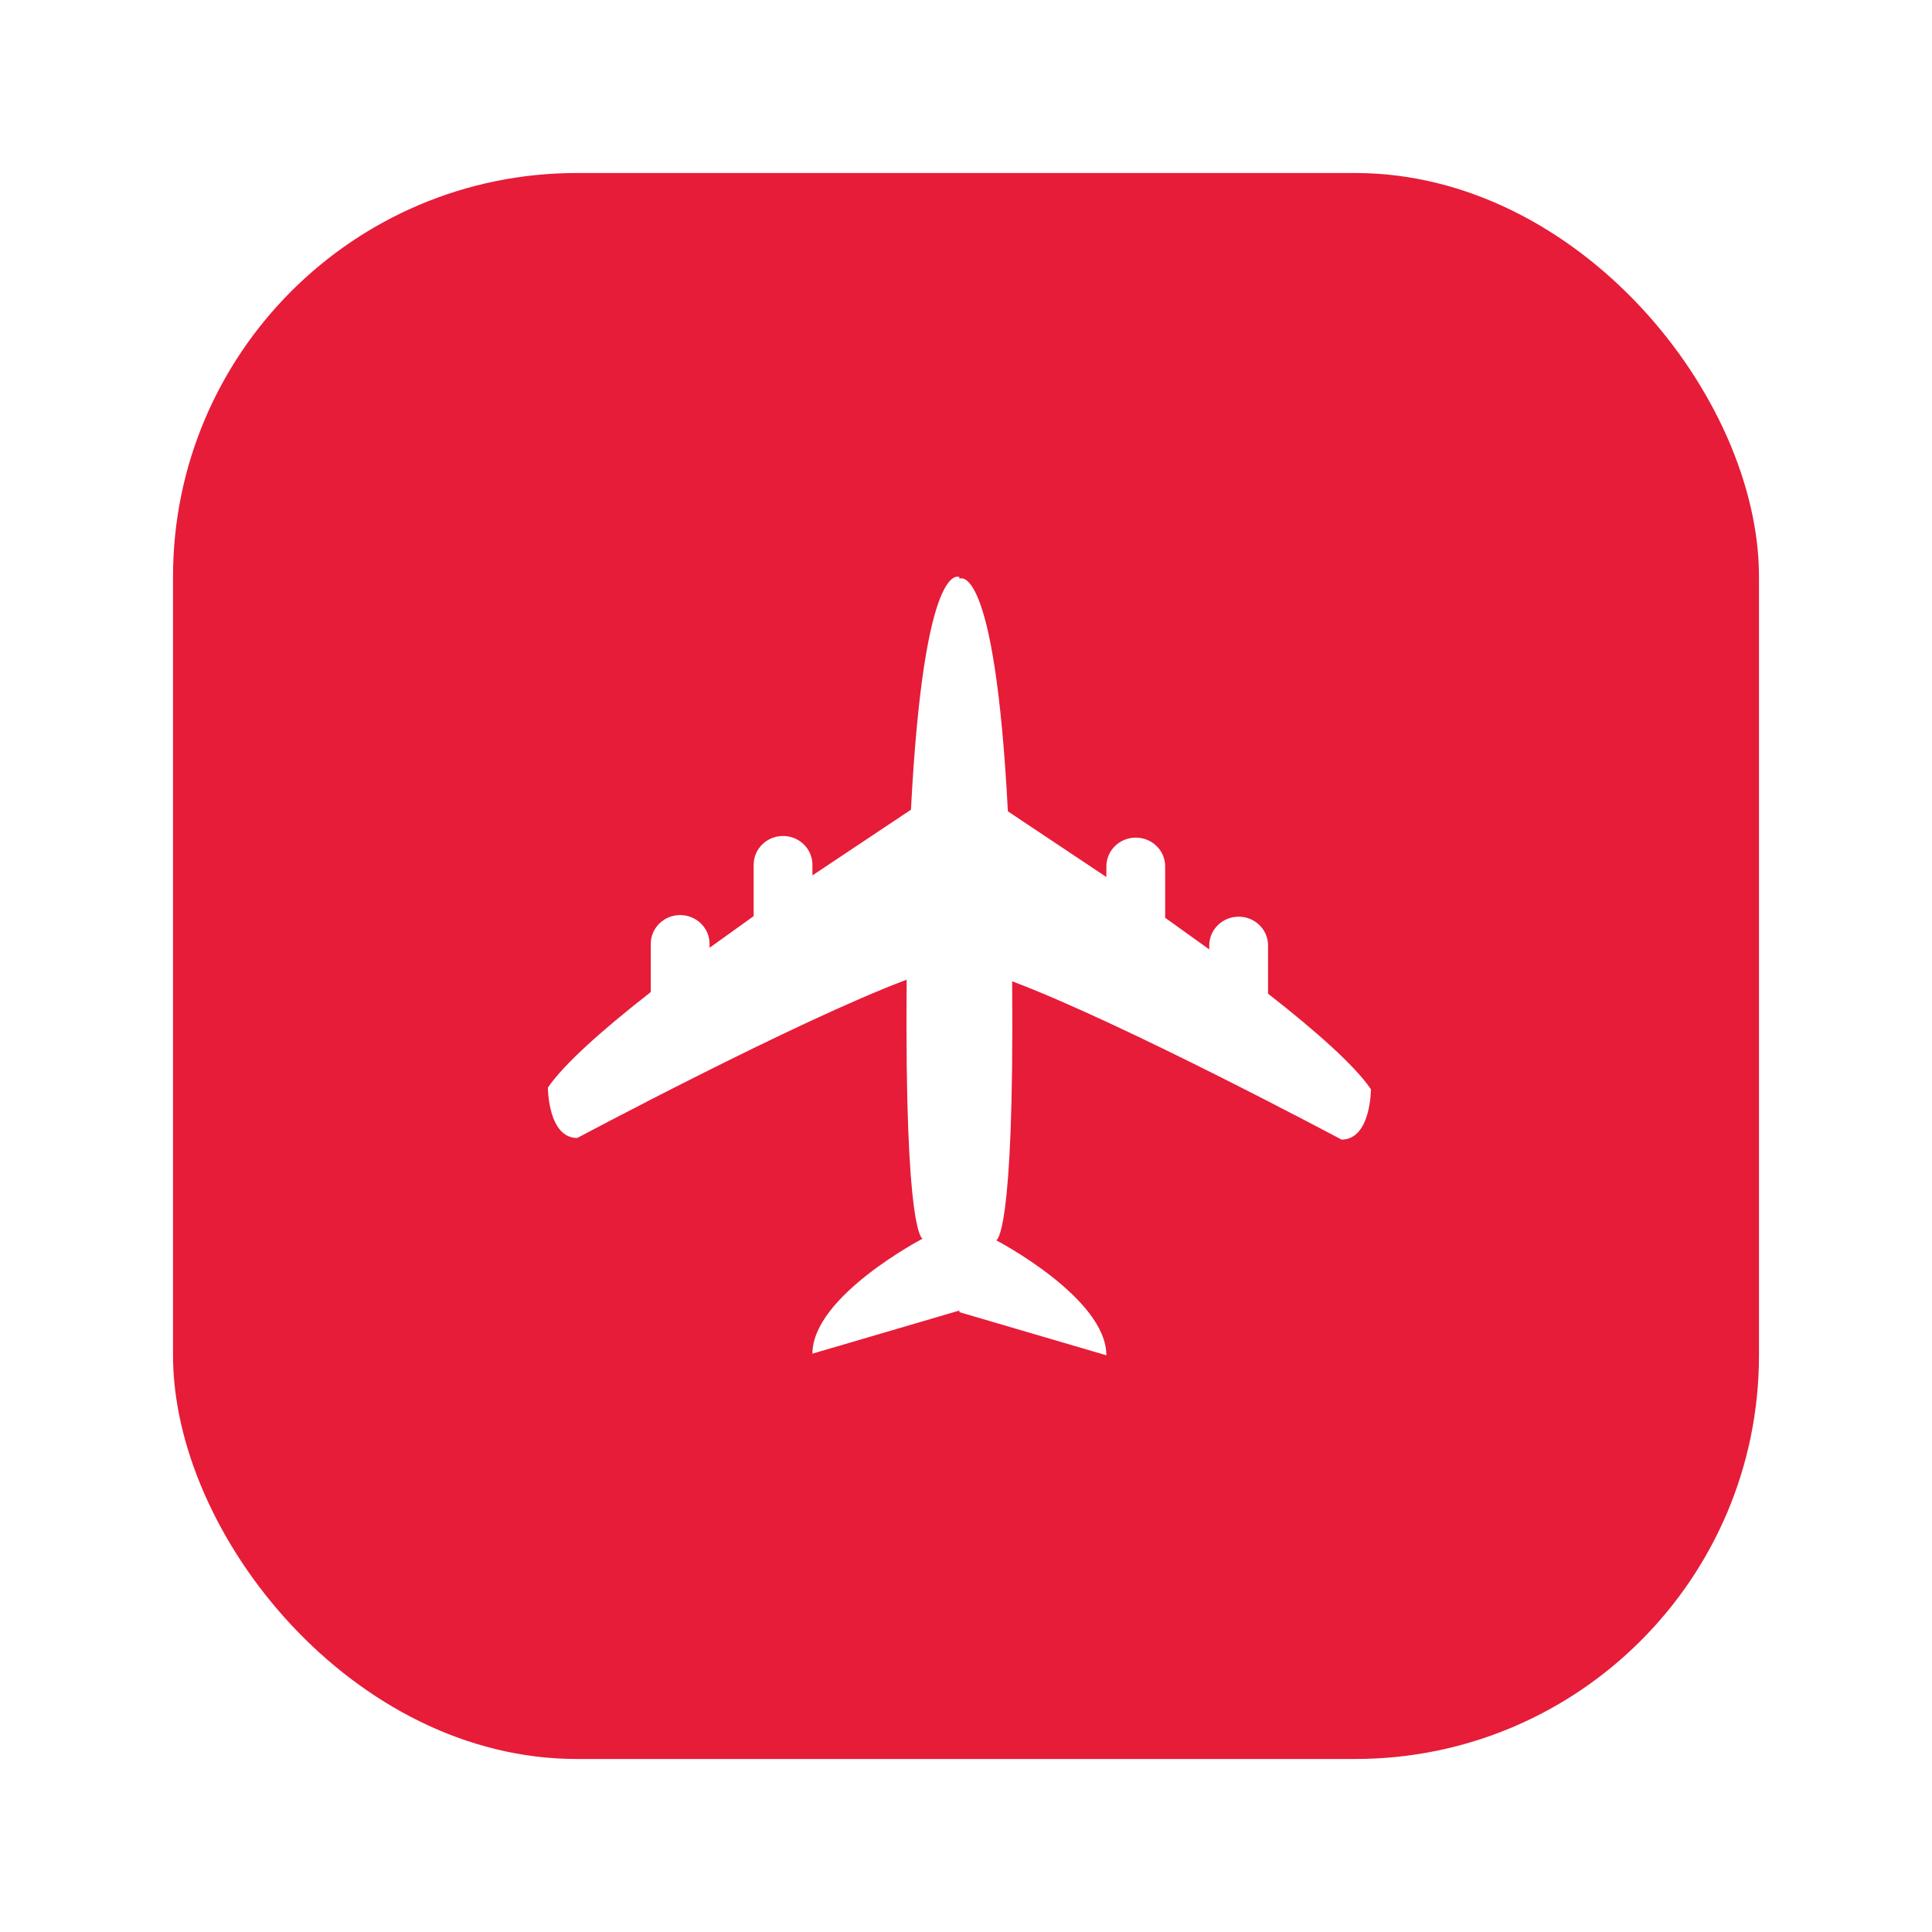 <svg width="67" height="67" viewBox="0 0 67 67" fill="none" xmlns="http://www.w3.org/2000/svg">
<g filter="url(#filter0_d_831_468)">
<rect x="6" y="6" width="55" height="55" rx="14" fill="#E61C39"/>
</g>
<path d="M33.271 20.015L33.271 20.071C33.271 20.071 34.495 19.33 34.952 28.136L38.368 30.414L38.368 30.045C38.368 29.494 38.825 29.048 39.388 29.048C39.951 29.048 40.407 29.494 40.407 30.045L40.407 31.828L41.936 32.925L41.936 32.788C41.936 32.237 42.393 31.79 42.956 31.79C43.519 31.79 43.975 32.237 43.975 32.788L43.975 34.46C45.629 35.752 46.978 36.945 47.543 37.775C47.543 37.775 47.543 39.52 46.523 39.52C46.523 39.52 38.925 35.465 35.101 34.031C35.177 43.011 34.546 43.011 34.546 43.011C34.546 43.011 38.368 45.005 38.368 47L33.271 45.504L33.271 45.448L28.174 46.944C28.174 44.949 31.997 42.955 31.997 42.955C31.997 42.955 31.366 42.955 31.442 33.975C27.617 35.409 20.019 39.464 20.019 39.464C19 39.464 19 37.718 19 37.718C19.565 36.889 20.914 35.696 22.568 34.404L22.568 32.732C22.568 32.181 23.024 31.734 23.587 31.734C24.15 31.734 24.607 32.181 24.607 32.732L24.607 32.868L26.136 31.771L26.136 29.989C26.136 29.438 26.592 28.991 27.155 28.991C27.718 28.991 28.174 29.438 28.174 29.989L28.174 30.358L31.591 28.08C32.048 19.274 33.271 20.015 33.271 20.015Z" fill="white"/>
<defs>
<filter id="filter0_d_831_468" x="0" y="0" width="67" height="67" filterUnits="userSpaceOnUse" color-interpolation-filters="sRGB">
<feFlood flood-opacity="0" result="BackgroundImageFix"/>
<feColorMatrix in="SourceAlpha" type="matrix" values="0 0 0 0 0 0 0 0 0 0 0 0 0 0 0 0 0 0 127 0" result="hardAlpha"/>
<feOffset/>
<feGaussianBlur stdDeviation="3"/>
<feComposite in2="hardAlpha" operator="out"/>
<feColorMatrix type="matrix" values="0 0 0 0 0 0 0 0 0 0 0 0 0 0 0 0 0 0 0.25 0"/>
<feBlend mode="normal" in2="BackgroundImageFix" result="effect1_dropShadow_831_468"/>
<feBlend mode="normal" in="SourceGraphic" in2="effect1_dropShadow_831_468" result="shape"/>
</filter>
</defs>
</svg>
